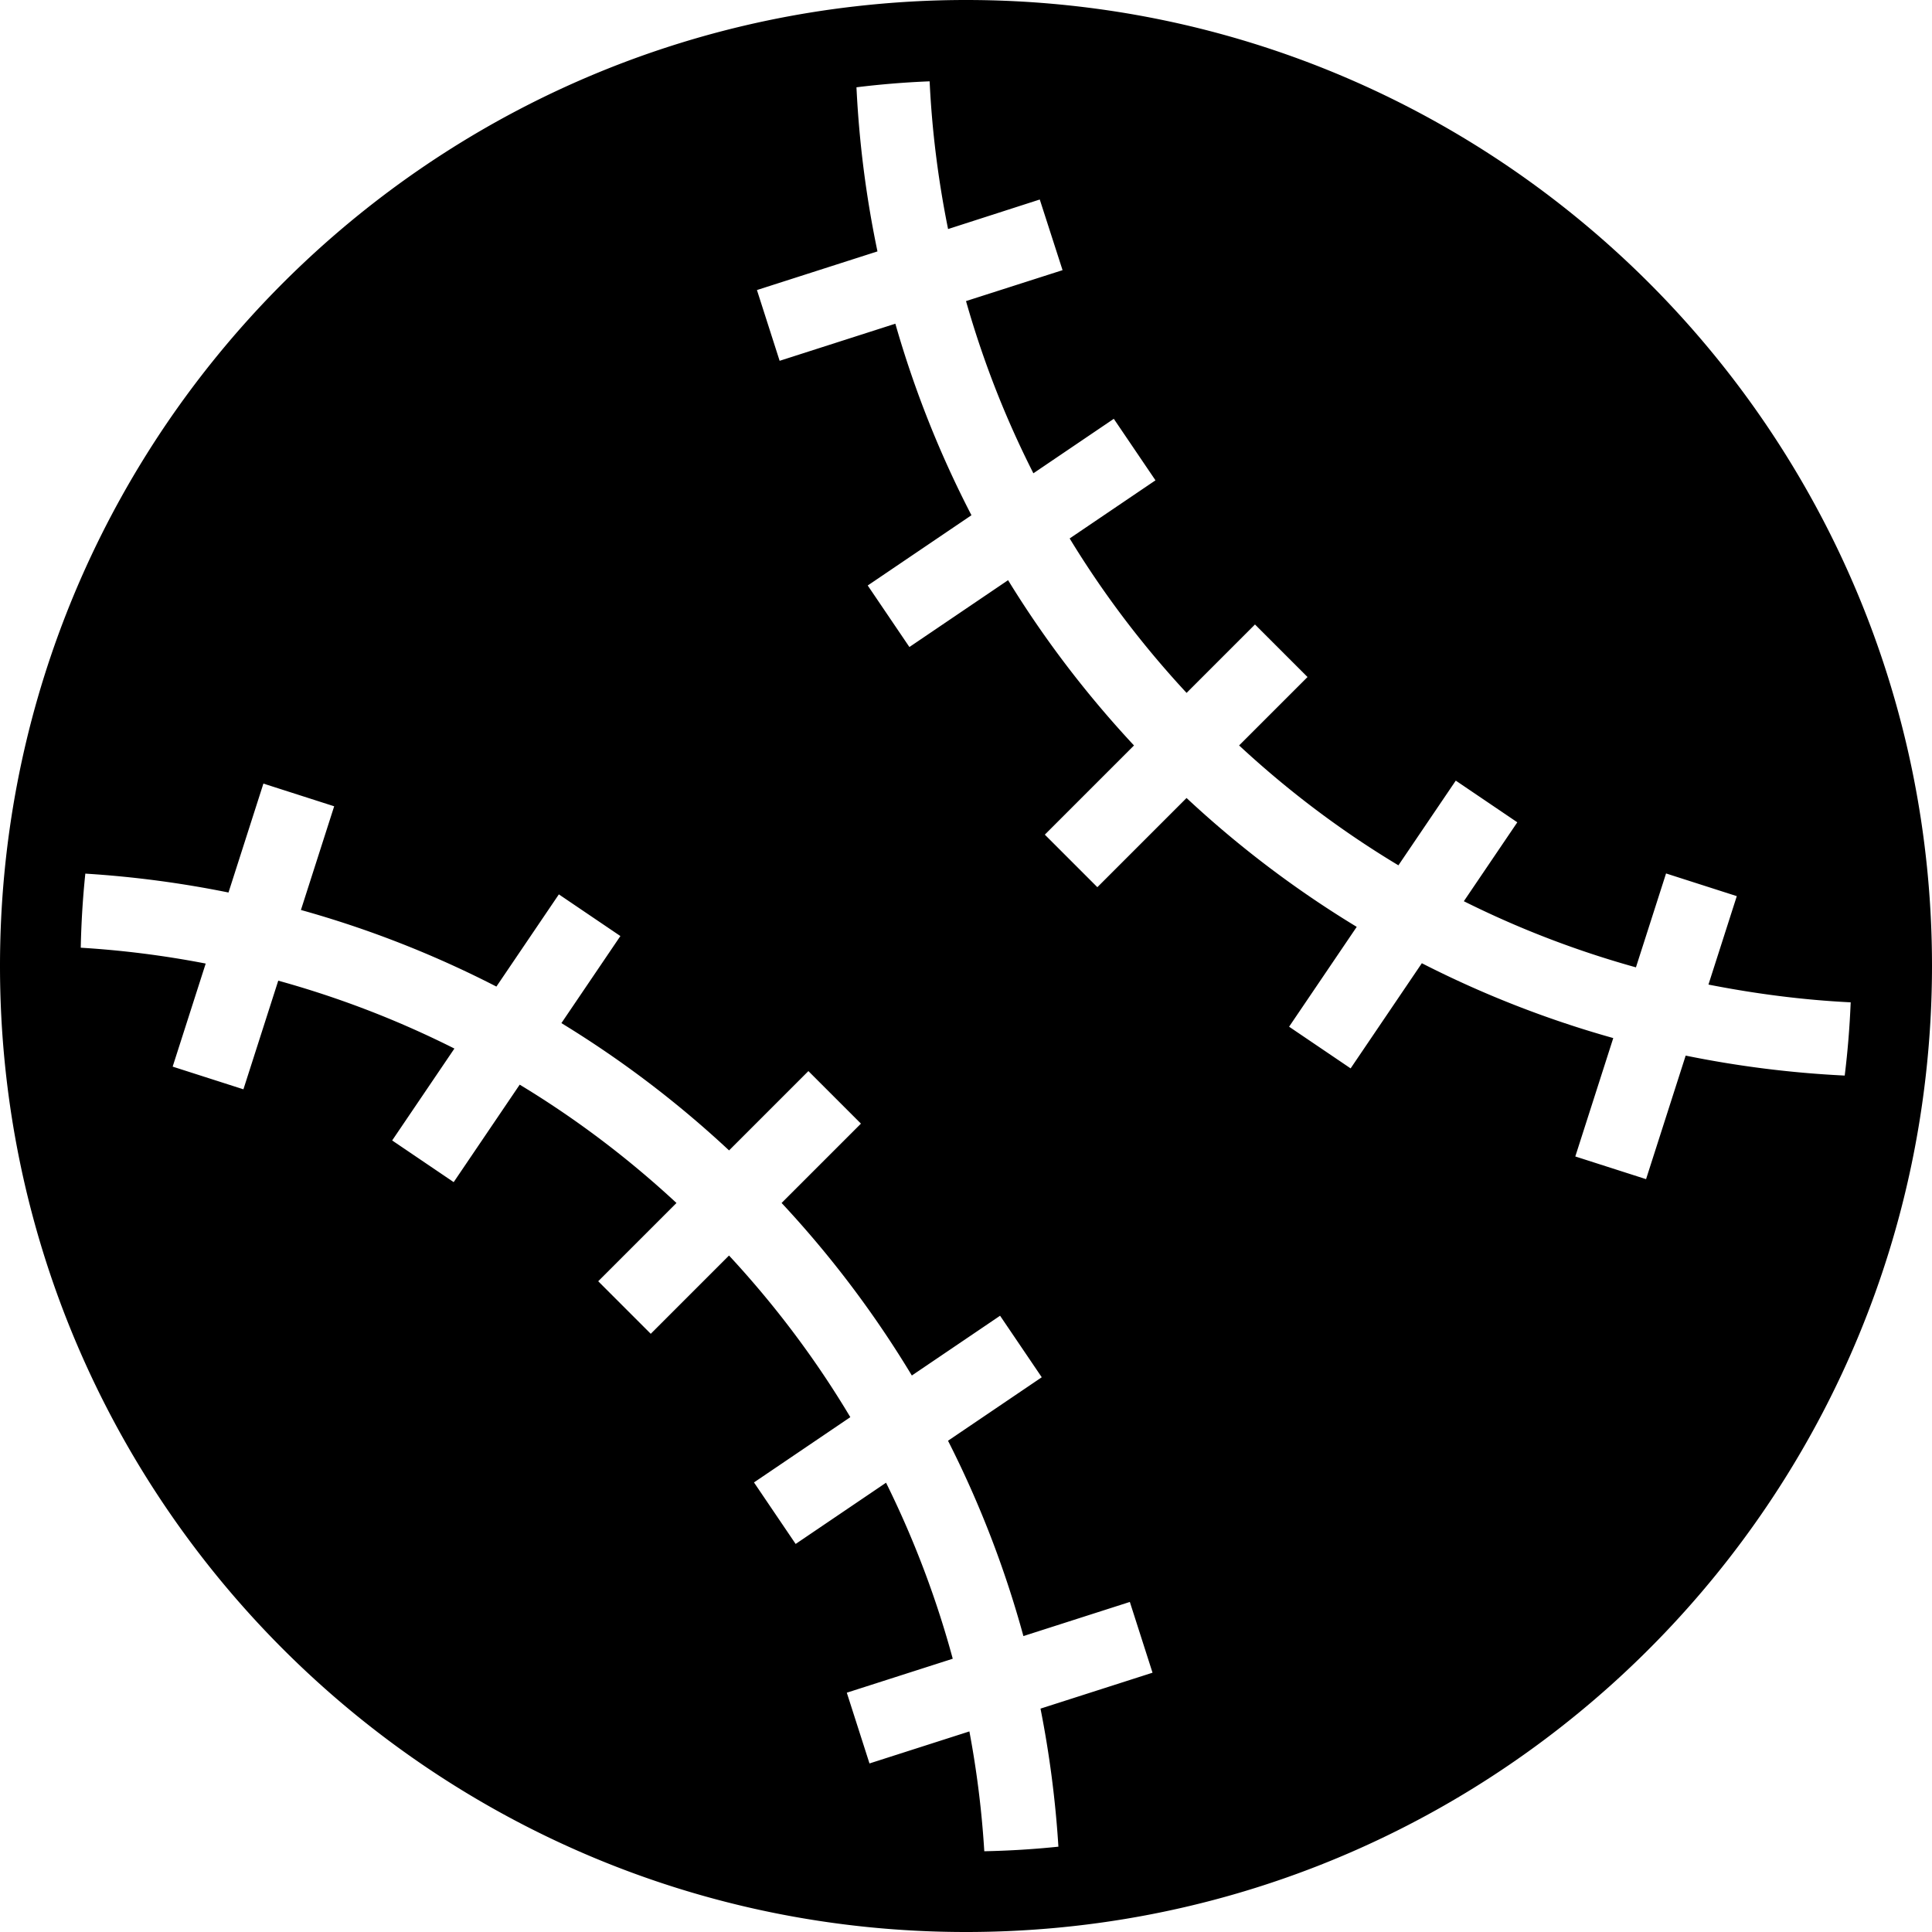 <svg xmlns="http://www.w3.org/2000/svg" viewBox="0 0 416 416"><path d="M208 0c-8.044 0-15.975.473-23.782 1.361C80.555 13.166 0 101.18 0 208c0 114.863 93.137 208 208 208 106.827 0 194.833-80.553 206.638-184.218A210.028 210.028 0 0 0 416 208C416 93.137 322.87 0 208 0zm3.939 398.614a208.734 208.734 0 0 0-3.209-25.804l-21.511 6.896-4.885-15.234 22.812-7.314a207.982 207.982 0 0 0-8.02-23.794 207.873 207.873 0 0 0-6.341-14.105l-19.464 13.186-8.972-13.247 20.744-14.054c-7.416-12.429-16.149-24.057-26.119-34.803l-16.852 16.853-11.313-11.313 16.852-16.852c-10.442-9.689-21.721-18.202-33.757-25.48l-14.216 20.988-13.247-8.973 13.403-19.788a208.646 208.646 0 0 0-15.206-6.9 208.605 208.605 0 0 0-22.725-7.717l-7.5 23.392-15.236-4.885 7.115-22.192a207.708 207.708 0 0 0-26.904-3.412c.109-5.373.438-10.695.984-15.953a225.559 225.559 0 0 1 30.827 4.068l7.518-23.454 15.237 4.886-7.159 22.328a222.766 222.766 0 0 1 42.09 16.494l13.449-19.854 13.248 8.973-12.7 18.748a223.996 223.996 0 0 1 36.1 27.411l17.082-17.082 11.314 11.314-17.083 17.082a223.794 223.794 0 0 1 28.044 37.151l18.999-12.869 8.973 13.248-20.183 13.67a222.582 222.582 0 0 1 16.232 42.058l22.919-7.349 4.885 15.236-24.122 7.734a225.322 225.322 0 0 1 3.854 29.727c-5.259.548-10.582.875-15.957.985zm151.022-171.321l-8.529 26.604-15.236-4.885 8.174-25.493a222.824 222.824 0 0 1-41.218-16.116l-15.335 22.641-13.248-8.973 14.564-21.499a223.98 223.98 0 0 1-36.644-27.746l-19.205 19.204-11.312-11.314 19.202-19.203c-10.381-11.135-19.427-23.062-27.114-35.59l-21.248 14.393-8.974-13.248 22.335-15.127A222.717 222.717 0 0 1 192.789 69.7l-24.918 7.99-4.885-15.237 25.951-8.321a225.707 225.707 0 0 1-4.522-35.337 190.975 190.975 0 0 1 15.754-1.284c.507 10.743 1.859 21.334 3.972 31.807l19.744-6.359 4.907 15.212-20.789 6.658a208.37 208.37 0 0 0 7.333 21.348 207.833 207.833 0 0 0 7.174 15.731l17.315-11.729 8.973 13.246-18.477 12.516c7.209 11.846 15.619 22.957 25.174 33.254l14.729-14.731 11.314 11.313-14.732 14.731c10.602 9.836 22.062 18.463 34.302 25.813l12.352-18.235 13.248 8.973-11.512 16.994a207.246 207.246 0 0 0 14.635 6.608 208.012 208.012 0 0 0 22.421 7.631l6.484-20.22 15.233 4.885L367.865 212c10.116 1.984 20.286 3.311 30.626 3.824a191.86 191.86 0 0 1-1.285 15.768 226.123 226.123 0 0 1-34.245-4.299z"/></svg>